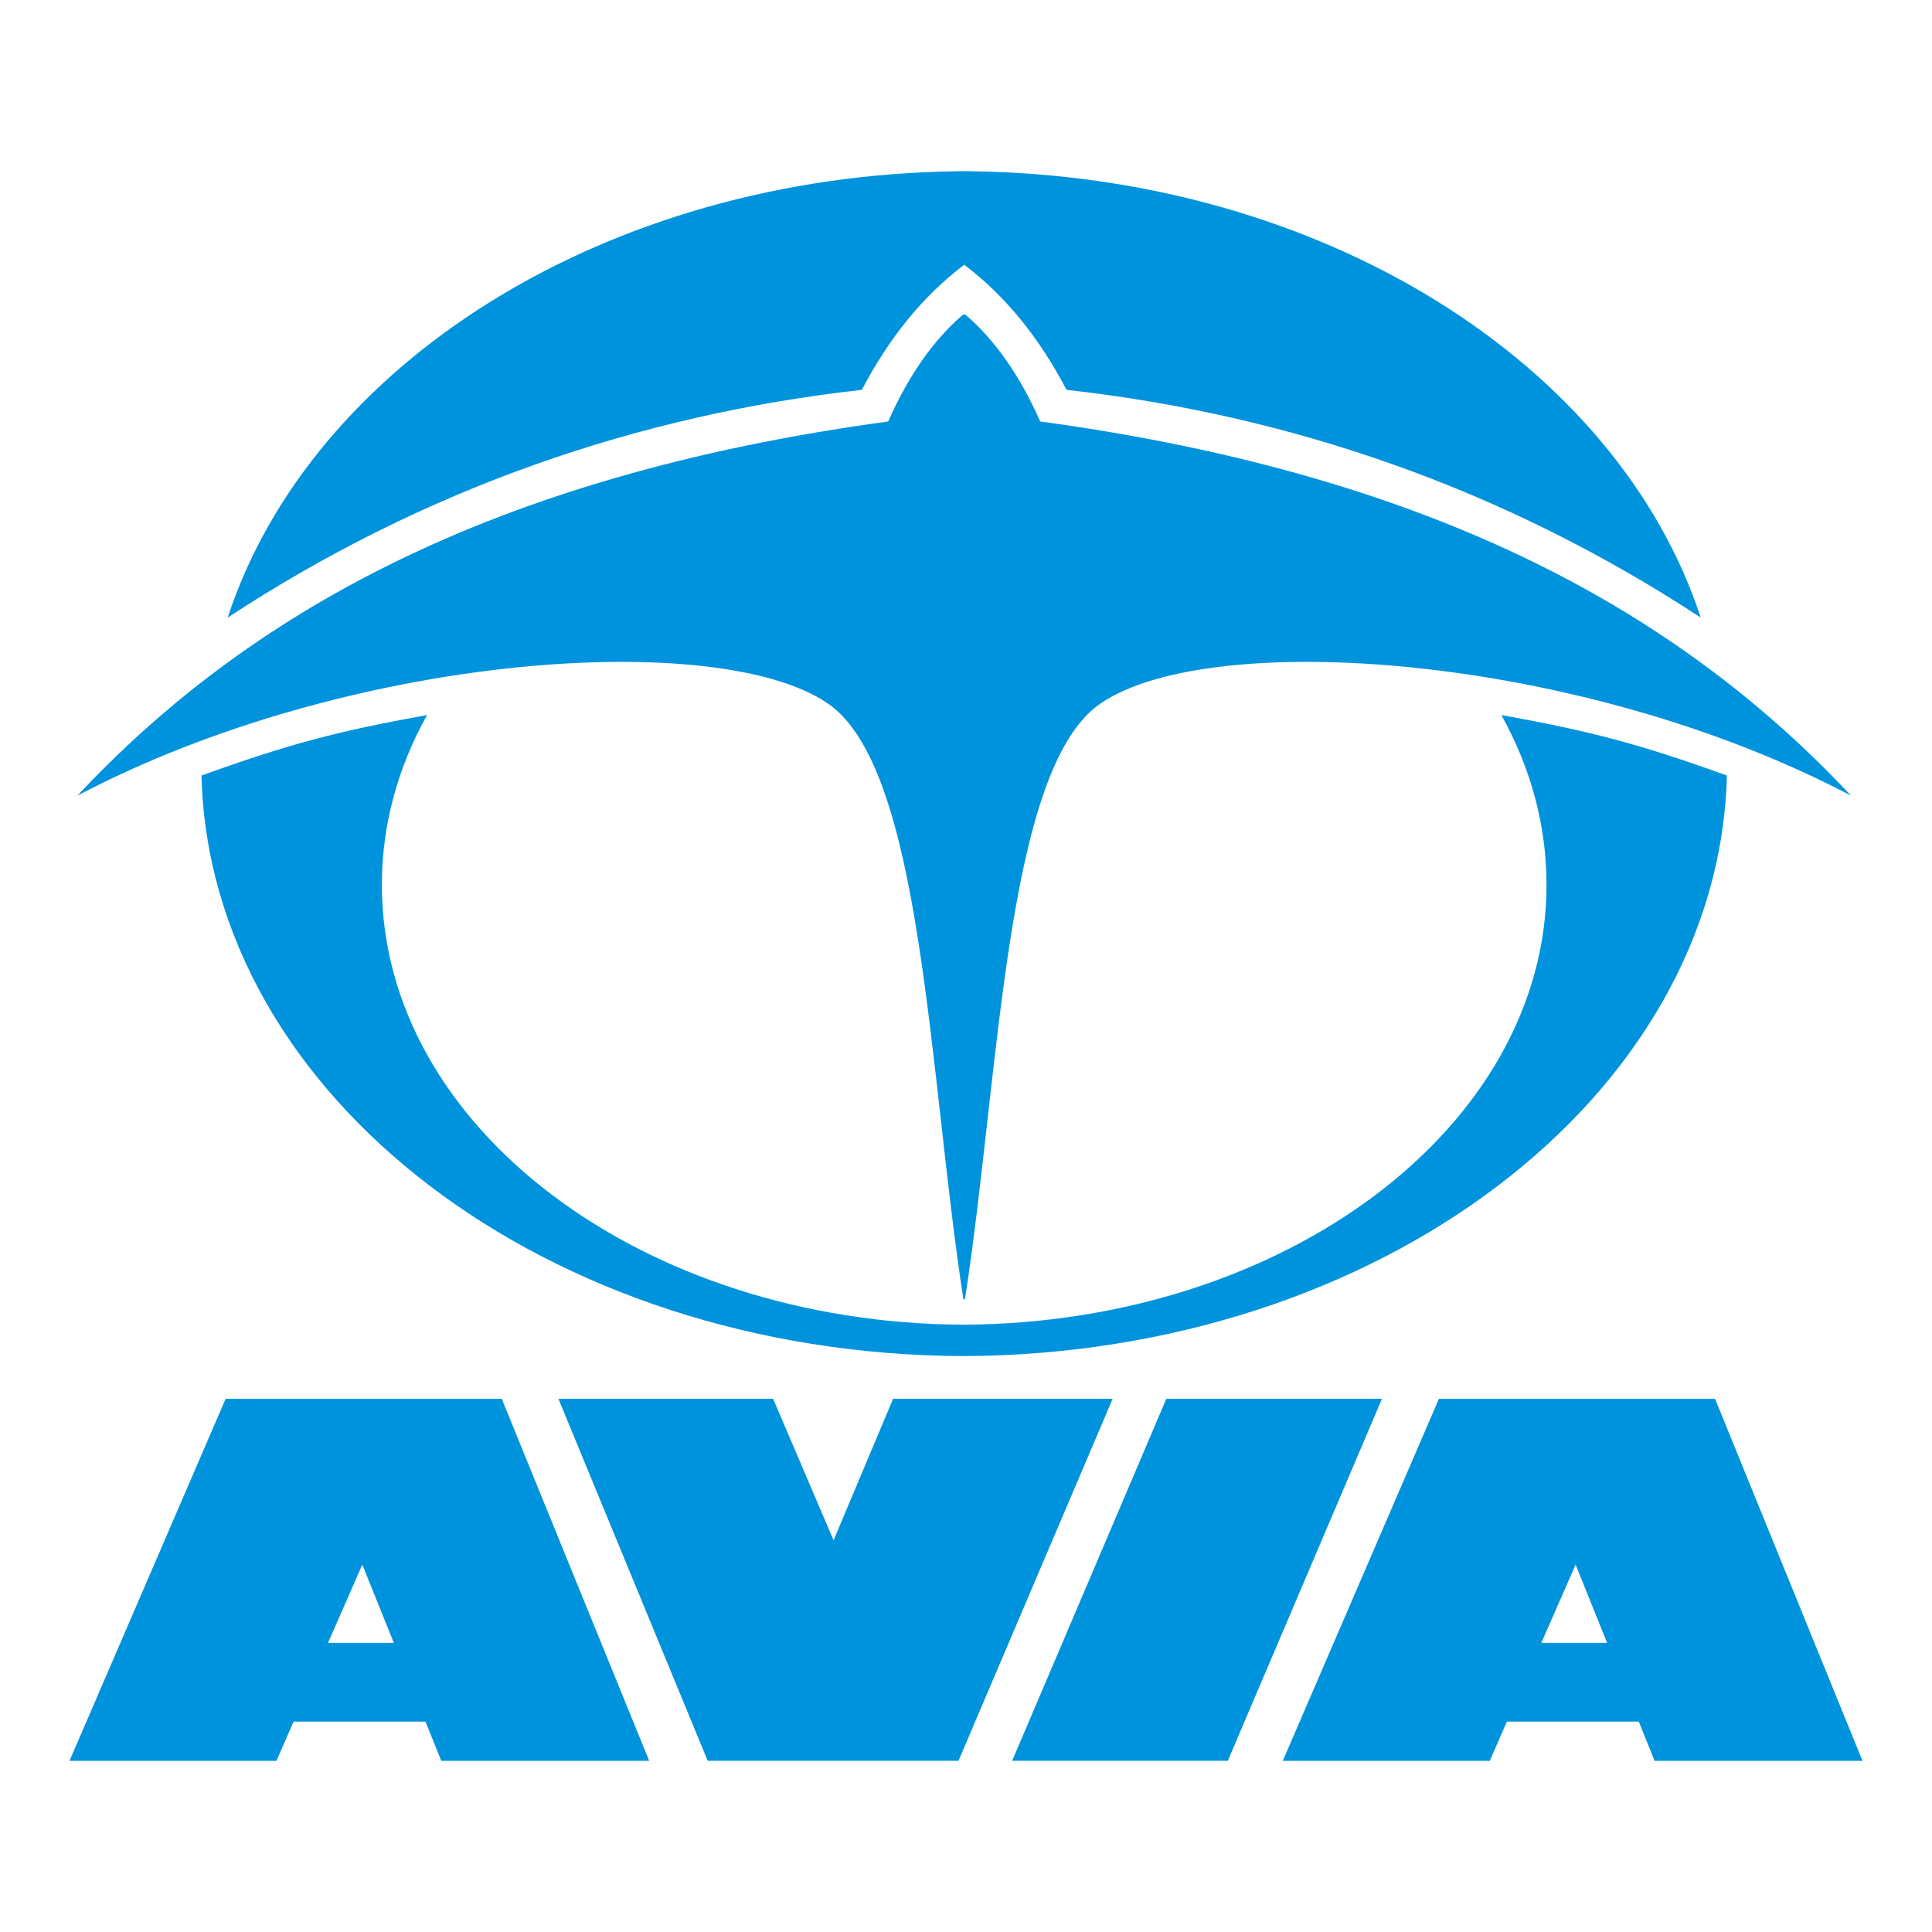 <?xml version="1.0" encoding="UTF-8" standalone="no"?>
<!-- Created with Inkscape (http://www.inkscape.org/) -->

<svg
   xmlns:dc="http://purl.org/dc/elements/1.1/"
   xmlns:cc="http://creativecommons.org/ns#"
   xmlns:rdf="http://www.w3.org/1999/02/22-rdf-syntax-ns#"
   xmlns:svg="http://www.w3.org/2000/svg"
   xmlns="http://www.w3.org/2000/svg"
   xmlns:sodipodi="http://sodipodi.sourceforge.net/DTD/sodipodi-0.dtd"
   xmlns:inkscape="http://www.inkscape.org/namespaces/inkscape"
   width="500"
   height="500"
   id="svg2"
   version="1.1"
   inkscape:version="0.47 r22583"
   sodipodi:docname="New document 1">
  <defs
     id="defs4">
    <inkscape:perspective
       sodipodi:type="inkscape:persp3d"
       inkscape:vp_x="0 : 526.18109 : 1"
       inkscape:vp_y="0 : 1000 : 0"
       inkscape:vp_z="744.09448 : 526.18109 : 1"
       inkscape:persp3d-origin="372.04724 : 350.78739 : 1"
       id="perspective10" />
    <inkscape:perspective
       id="perspective2824"
       inkscape:persp3d-origin="0.5 : 0.33333333 : 1"
       inkscape:vp_z="1 : 0.5 : 1"
       inkscape:vp_y="0 : 1000 : 0"
       inkscape:vp_x="0 : 0.5 : 1"
       sodipodi:type="inkscape:persp3d" />
    <inkscape:perspective
       id="perspective2838"
       inkscape:persp3d-origin="0.5 : 0.33333333 : 1"
       inkscape:vp_z="1 : 0.5 : 1"
       inkscape:vp_y="0 : 1000 : 0"
       inkscape:vp_x="0 : 0.5 : 1"
       sodipodi:type="inkscape:persp3d" />
    <inkscape:perspective
       id="perspective2875"
       inkscape:persp3d-origin="0.5 : 0.33333333 : 1"
       inkscape:vp_z="1 : 0.5 : 1"
       inkscape:vp_y="0 : 1000 : 0"
       inkscape:vp_x="0 : 0.5 : 1"
       sodipodi:type="inkscape:persp3d" />
    <inkscape:perspective
       id="perspective2913"
       inkscape:persp3d-origin="0.5 : 0.33333333 : 1"
       inkscape:vp_z="1 : 0.5 : 1"
       inkscape:vp_y="0 : 1000 : 0"
       inkscape:vp_x="0 : 0.5 : 1"
       sodipodi:type="inkscape:persp3d" />
    <inkscape:perspective
       id="perspective2973"
       inkscape:persp3d-origin="0.5 : 0.33333333 : 1"
       inkscape:vp_z="1 : 0.5 : 1"
       inkscape:vp_y="0 : 1000 : 0"
       inkscape:vp_x="0 : 0.5 : 1"
       sodipodi:type="inkscape:persp3d" />
  </defs>
  <sodipodi:namedview
     id="base"
     pagecolor="#ffffff"
     bordercolor="#666666"
     borderopacity="1.0"
     inkscape:pageopacity="0.0"
     inkscape:pageshadow="2"
     inkscape:zoom="0.62390623"
     inkscape:cx="-176.35568"
     inkscape:cy="129.91462"
     inkscape:document-units="px"
     inkscape:current-layer="layer1"
     showgrid="false"
     showguides="true"
     inkscape:guide-bbox="true"
     inkscape:window-width="1680"
     inkscape:window-height="978"
     inkscape:window-x="-4"
     inkscape:window-y="-4"
     inkscape:window-maximized="1" />
  <g
     inkscape:label="Layer 1"
     inkscape:groupmode="layer"
     id="layer1"
     transform="translate(-162.625,-361.705)">
    <g
       id="g2979"
       transform="translate(17.984,-44.296)">
      <path
         id="path2860"
         transform="translate(0,308.268)"
         d="m 203.031,459.75 -40.406,93.688 53.562,0 4.438,-10.156 34.125,0 4.094,10.156 53.812,0 L 274.5,459.75 l -71.469,0 z m 35.375,42.906 8.156,20.25 -17.031,0 8.875,-20.25 z"
         style="fill:#0093dd;fill-opacity:1;stroke:none" />
      <path
         style="fill:#0093dd;fill-opacity:1;stroke:none"
         d="m 517.031,768.018 -40.406,93.688 53.562,0 4.438,-10.156 34.125,0 4.094,10.156 53.812,0 -38.156,-93.688 -71.469,0 z m 35.375,42.906 8.156,20.25 -17.031,0 8.875,-20.25 z"
         id="path2891" />
      <path
         transform="translate(0,308.268)"
         id="path2893"
         d="m 289.156,459.737 38.638,93.692 64.902,0 39.901,-93.692 -56.821,0 -15.405,36.618 -15.657,-36.618 -55.558,0 z"
         style="fill:#0093dd;fill-opacity:1;stroke:none" />
      <path
         transform="translate(0,308.268)"
         id="path2895"
         d="m 446.487,459.737 55.811,0 -39.901,93.692 -55.811,0 39.901,-93.692 z"
         style="fill:#0093dd;fill-opacity:1;stroke:none" />
      <path
         sodipodi:nodetypes="cccscsccc"
         transform="translate(0,308.268)"
         id="path2899-4"
         d="m 393.969,448.688 c 107.73,-0.412 195.516,-67.234 197.594,-150.25 -22.579,-8.129 -34.933,-11.415 -58.375,-15.656 7.532,13.519 11.688,28.365 11.688,43.938 0,62.625 -67.689,113.441 -150.906,113.844 -83.218,-0.402 -150.5,-51.219 -150.5,-113.844 0,-15.573 4.156,-30.419 11.688,-43.938 -23.442,4.241 -35.796,7.528 -58.375,15.656 2.077,83.016 89.458,149.838 197.188,150.25 z"
         style="fill:#0093dd;fill-opacity:1;stroke:none" />
      <path
         sodipodi:nodetypes="cccsccscccc"
         id="path2844"
         transform="translate(0,308.268)"
         d="m 393.875,179.156 c -7.754,6.622 -14.181,15.915 -19.375,27.656 -103.81,14.105 -166.454,50.526 -209.844,96.844 70.062,-36.888 165.698,-43.38 194.219,-23.875 24.698,16.891 26.032,95.63 35.094,154.188 l 0.406,0 c 9.061,-58.558 10.396,-137.296 35.094,-154.188 28.52,-19.505 124.157,-13.013 194.219,23.875 -43.389,-46.318 -106.034,-82.739 -209.844,-96.844 -5.194,-11.741 -11.621,-21.034 -19.375,-27.656 l -0.594,0 z"
         style="fill:#0093dd;fill-opacity:1;stroke:none" />
      <path
         id="path2897"
         transform="translate(0,308.268)"
         d="m 392.375,142.031 0,0.031 c -91.158,1.163 -167.31,49.902 -188.812,115.5 50.97,-33.45 106.309,-52.468 164.125,-58.938 6.996,-13.387 15.775,-24.269 26.5,-32.375 10.716,8.105 19.477,18.996 26.469,32.375 57.816,6.469 113.155,25.487 164.125,58.938 -21.502,-65.598 -97.655,-114.337 -188.812,-115.5 l 0,-0.031 c -0.083,-8e-5 -0.167,0 -0.25,0 -0.51,0 -1.022,-0.003 -1.531,0 -0.52,-0.003 -1.042,0 -1.562,0 -0.083,0 -0.167,-8e-5 -0.25,0 z"
         style="fill:#0093dd;fill-opacity:1;stroke:none" />
    </g>
  </g>
</svg>
